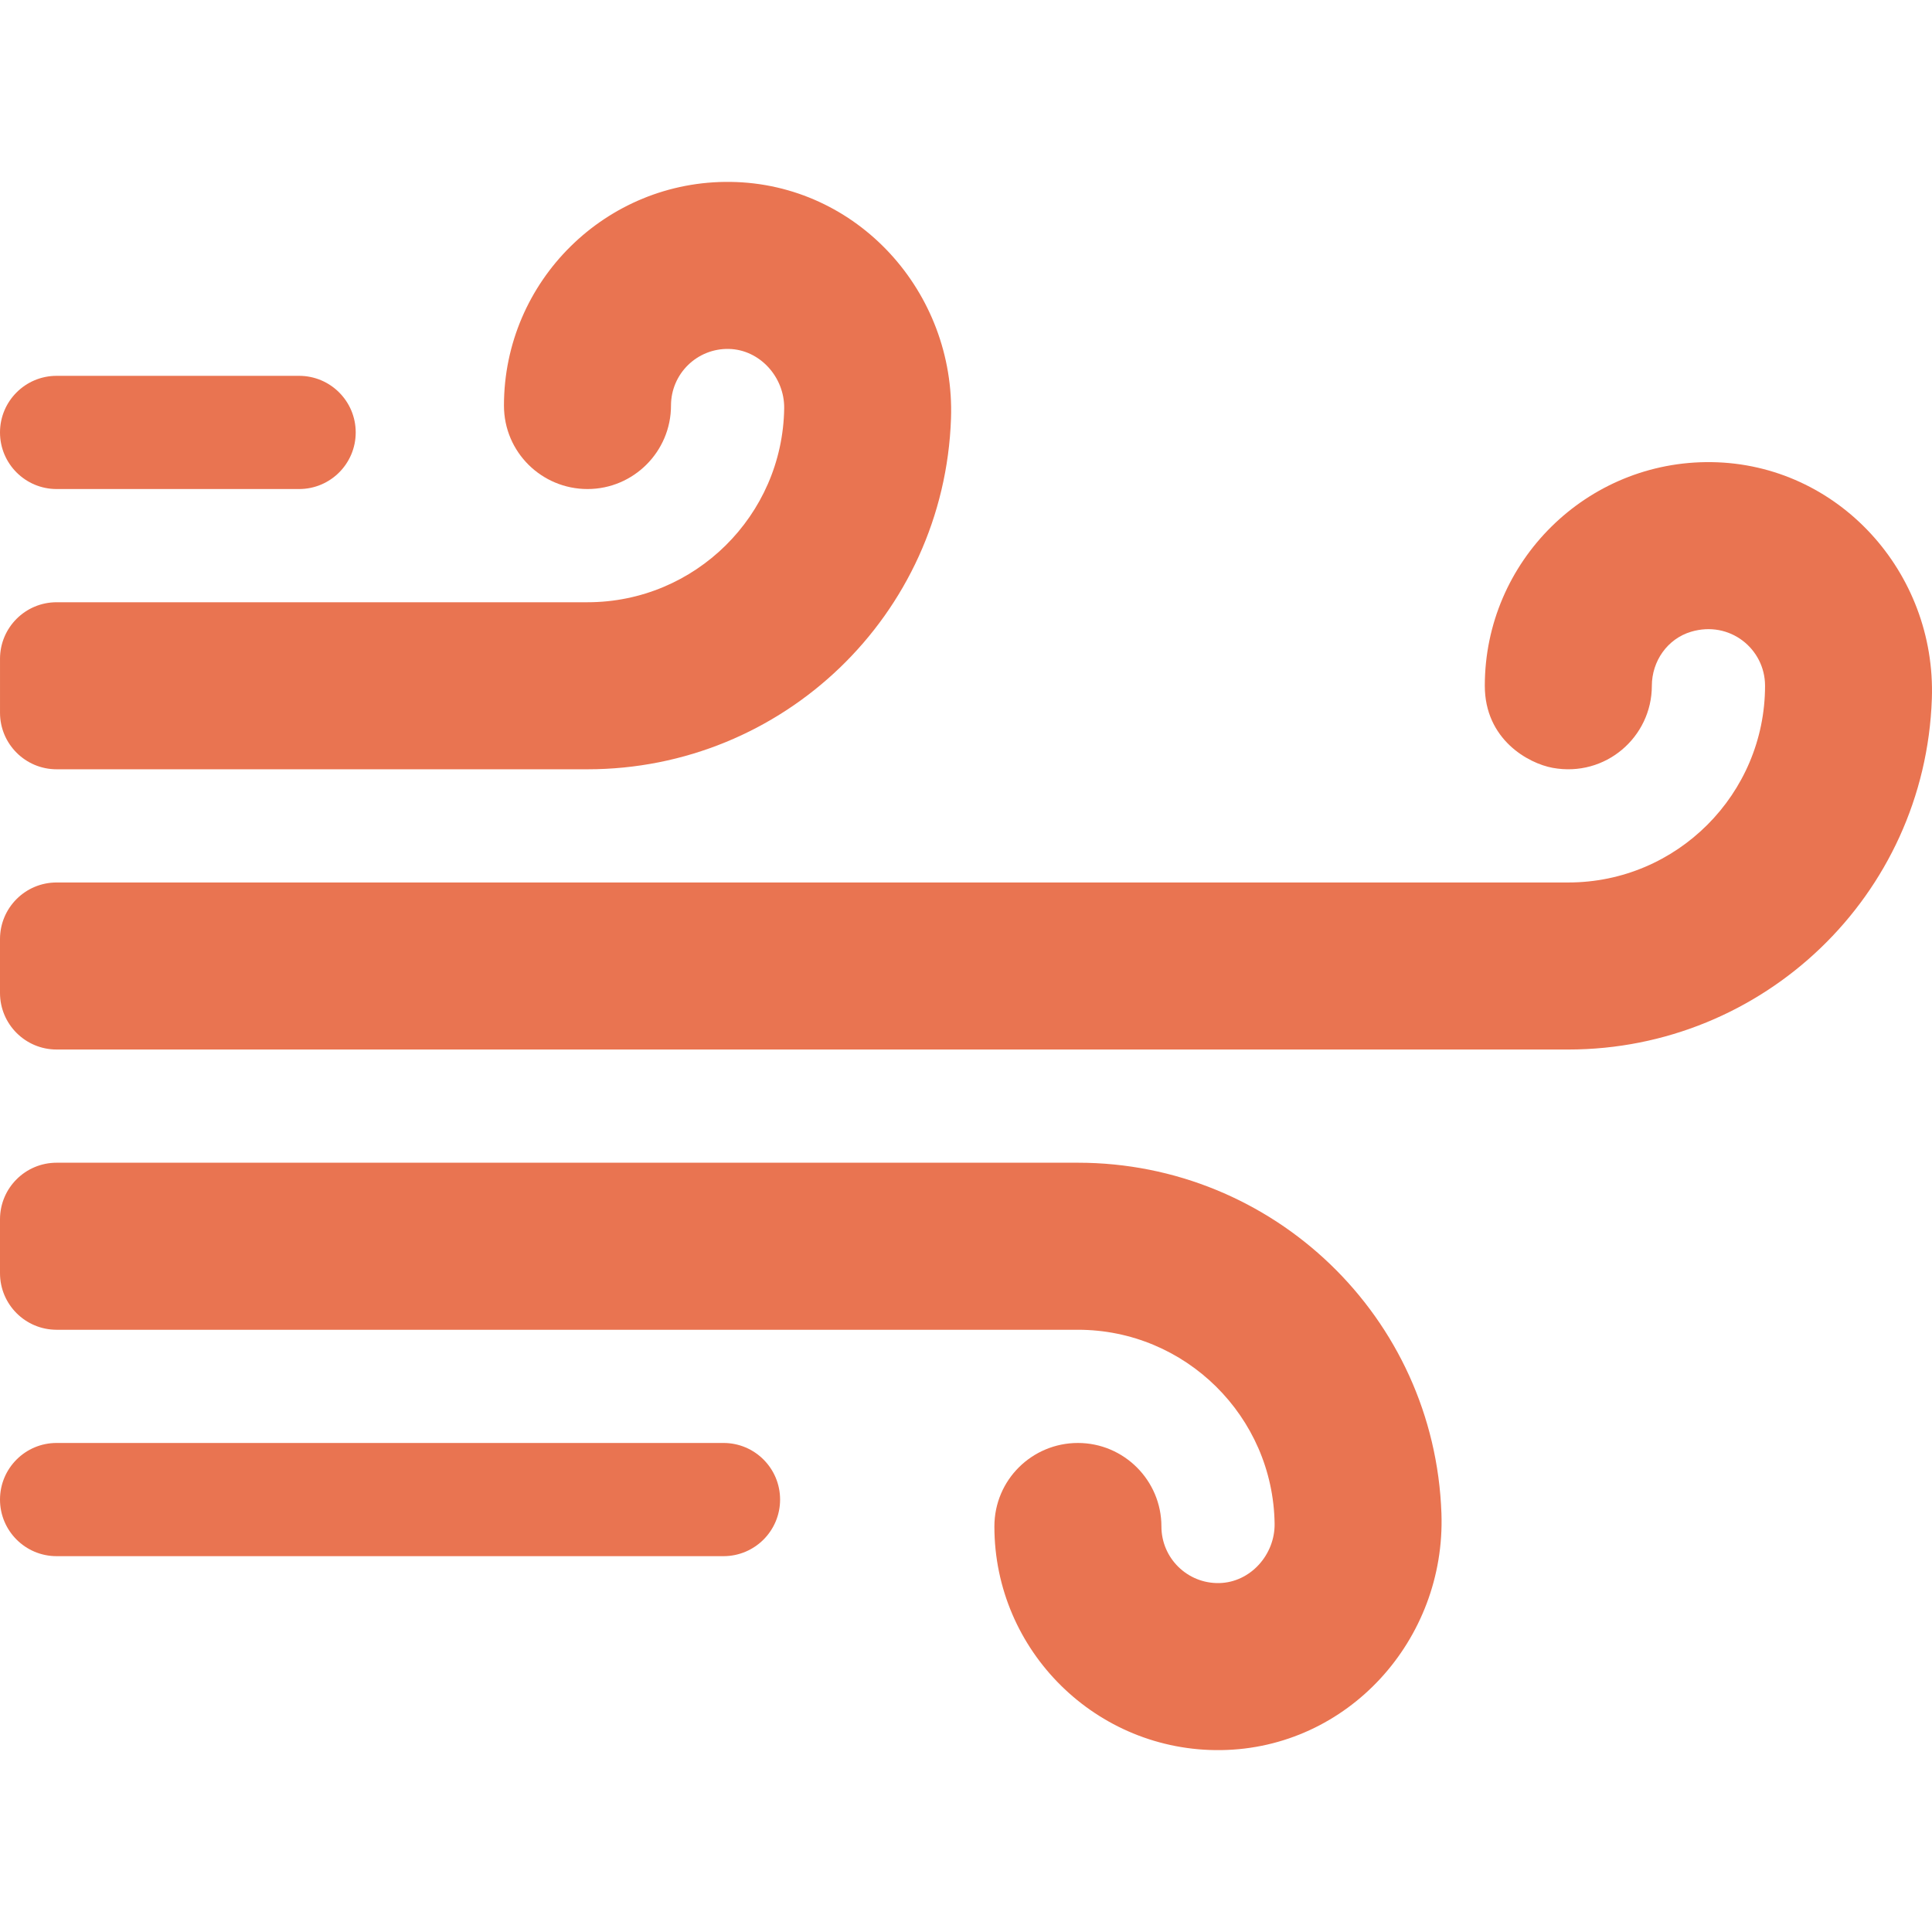 <?xml version="1.0"?>
<svg xmlns="http://www.w3.org/2000/svg" xmlns:xlink="http://www.w3.org/1999/xlink" xmlns:svgjs="http://svgjs.com/svgjs" version="1.1" width="512" height="512" x="0" y="0" viewBox="0 0 512 512" style="enable-background:new 0 0 512 512" xml:space="preserve" class=""><g><g xmlns="http://www.w3.org/2000/svg"><path d="m191.733 382.4h-176.733c-8.284 0-15 6.716-15 15s6.716 15 15 15h176.733c8.284 0 15-6.716 15-15s-6.715-15-15-15z" fill="#e97451" data-original="#000000" style=""/><path d="m15 129.6h64.267c8.284 0 15-6.716 15-15s-6.716-15-15-15h-64.267c-8.284 0-15 6.716-15 15s6.716 15 15 15z" fill="#e97451" data-original="#000000" style=""/><path d="m453.601 122.472c-33.065-.463-60.112 26.3-60.112 59.261 0 14.248 11.54 20.57 17.963 21.75 14.022 2.575 26.291-8.169 26.304-21.728.006-6.542 4.122-12.463 10.391-14.335 10.25-3.06 19.609 4.534 19.609 14.313 0 28.747-23.387 52.133-52.133 52.133h-400.623c-8.284 0-15 6.716-15 15v14.267c0 8.284 6.716 15 15 15h400.622c51.611 0 94.513-40.715 96.339-92.934 1.173-33.52-24.823-62.257-58.36-62.727z" fill="#e97451" data-original="#000000" style=""/><path d="m285.656 308.133h-270.656c-8.284 0-15 6.716-15 15v14.267c0 8.284 6.716 15 15 15h270.656c28.499 0 51.729 22.985 52.128 51.391.116 8.231-6.422 15.555-14.652 15.739-8.441.189-15.343-6.598-15.343-14.996 0-12.205-9.929-22.133-22.133-22.133-12.076 0-22.133 9.711-22.133 22.133 0 32.961 27.047 59.724 60.112 59.261 33.537-.47 59.533-29.207 58.361-62.727-1.824-52.118-44.612-92.935-96.34-92.935z" fill="#e97451" data-original="#000000" style=""/><path d="m155.689 129.6c12.204 0 22.133-9.929 22.133-22.133 0-8.398 6.902-15.185 15.343-14.996 8.23.184 14.767 7.508 14.652 15.739-.399 28.406-23.629 51.391-52.128 51.391h-140.686c-8.284 0-15 6.716-15 15v14.267c0 8.284 6.716 15 15 15h140.685c51.729 0 94.516-40.817 96.339-92.934 1.173-33.52-24.824-62.257-58.361-62.727-33.065-.463-60.112 26.3-60.112 59.261.002 12.421 10.059 22.132 22.135 22.132z" fill="#e97451" data-original="#000000" style=""/></g></g></svg>
